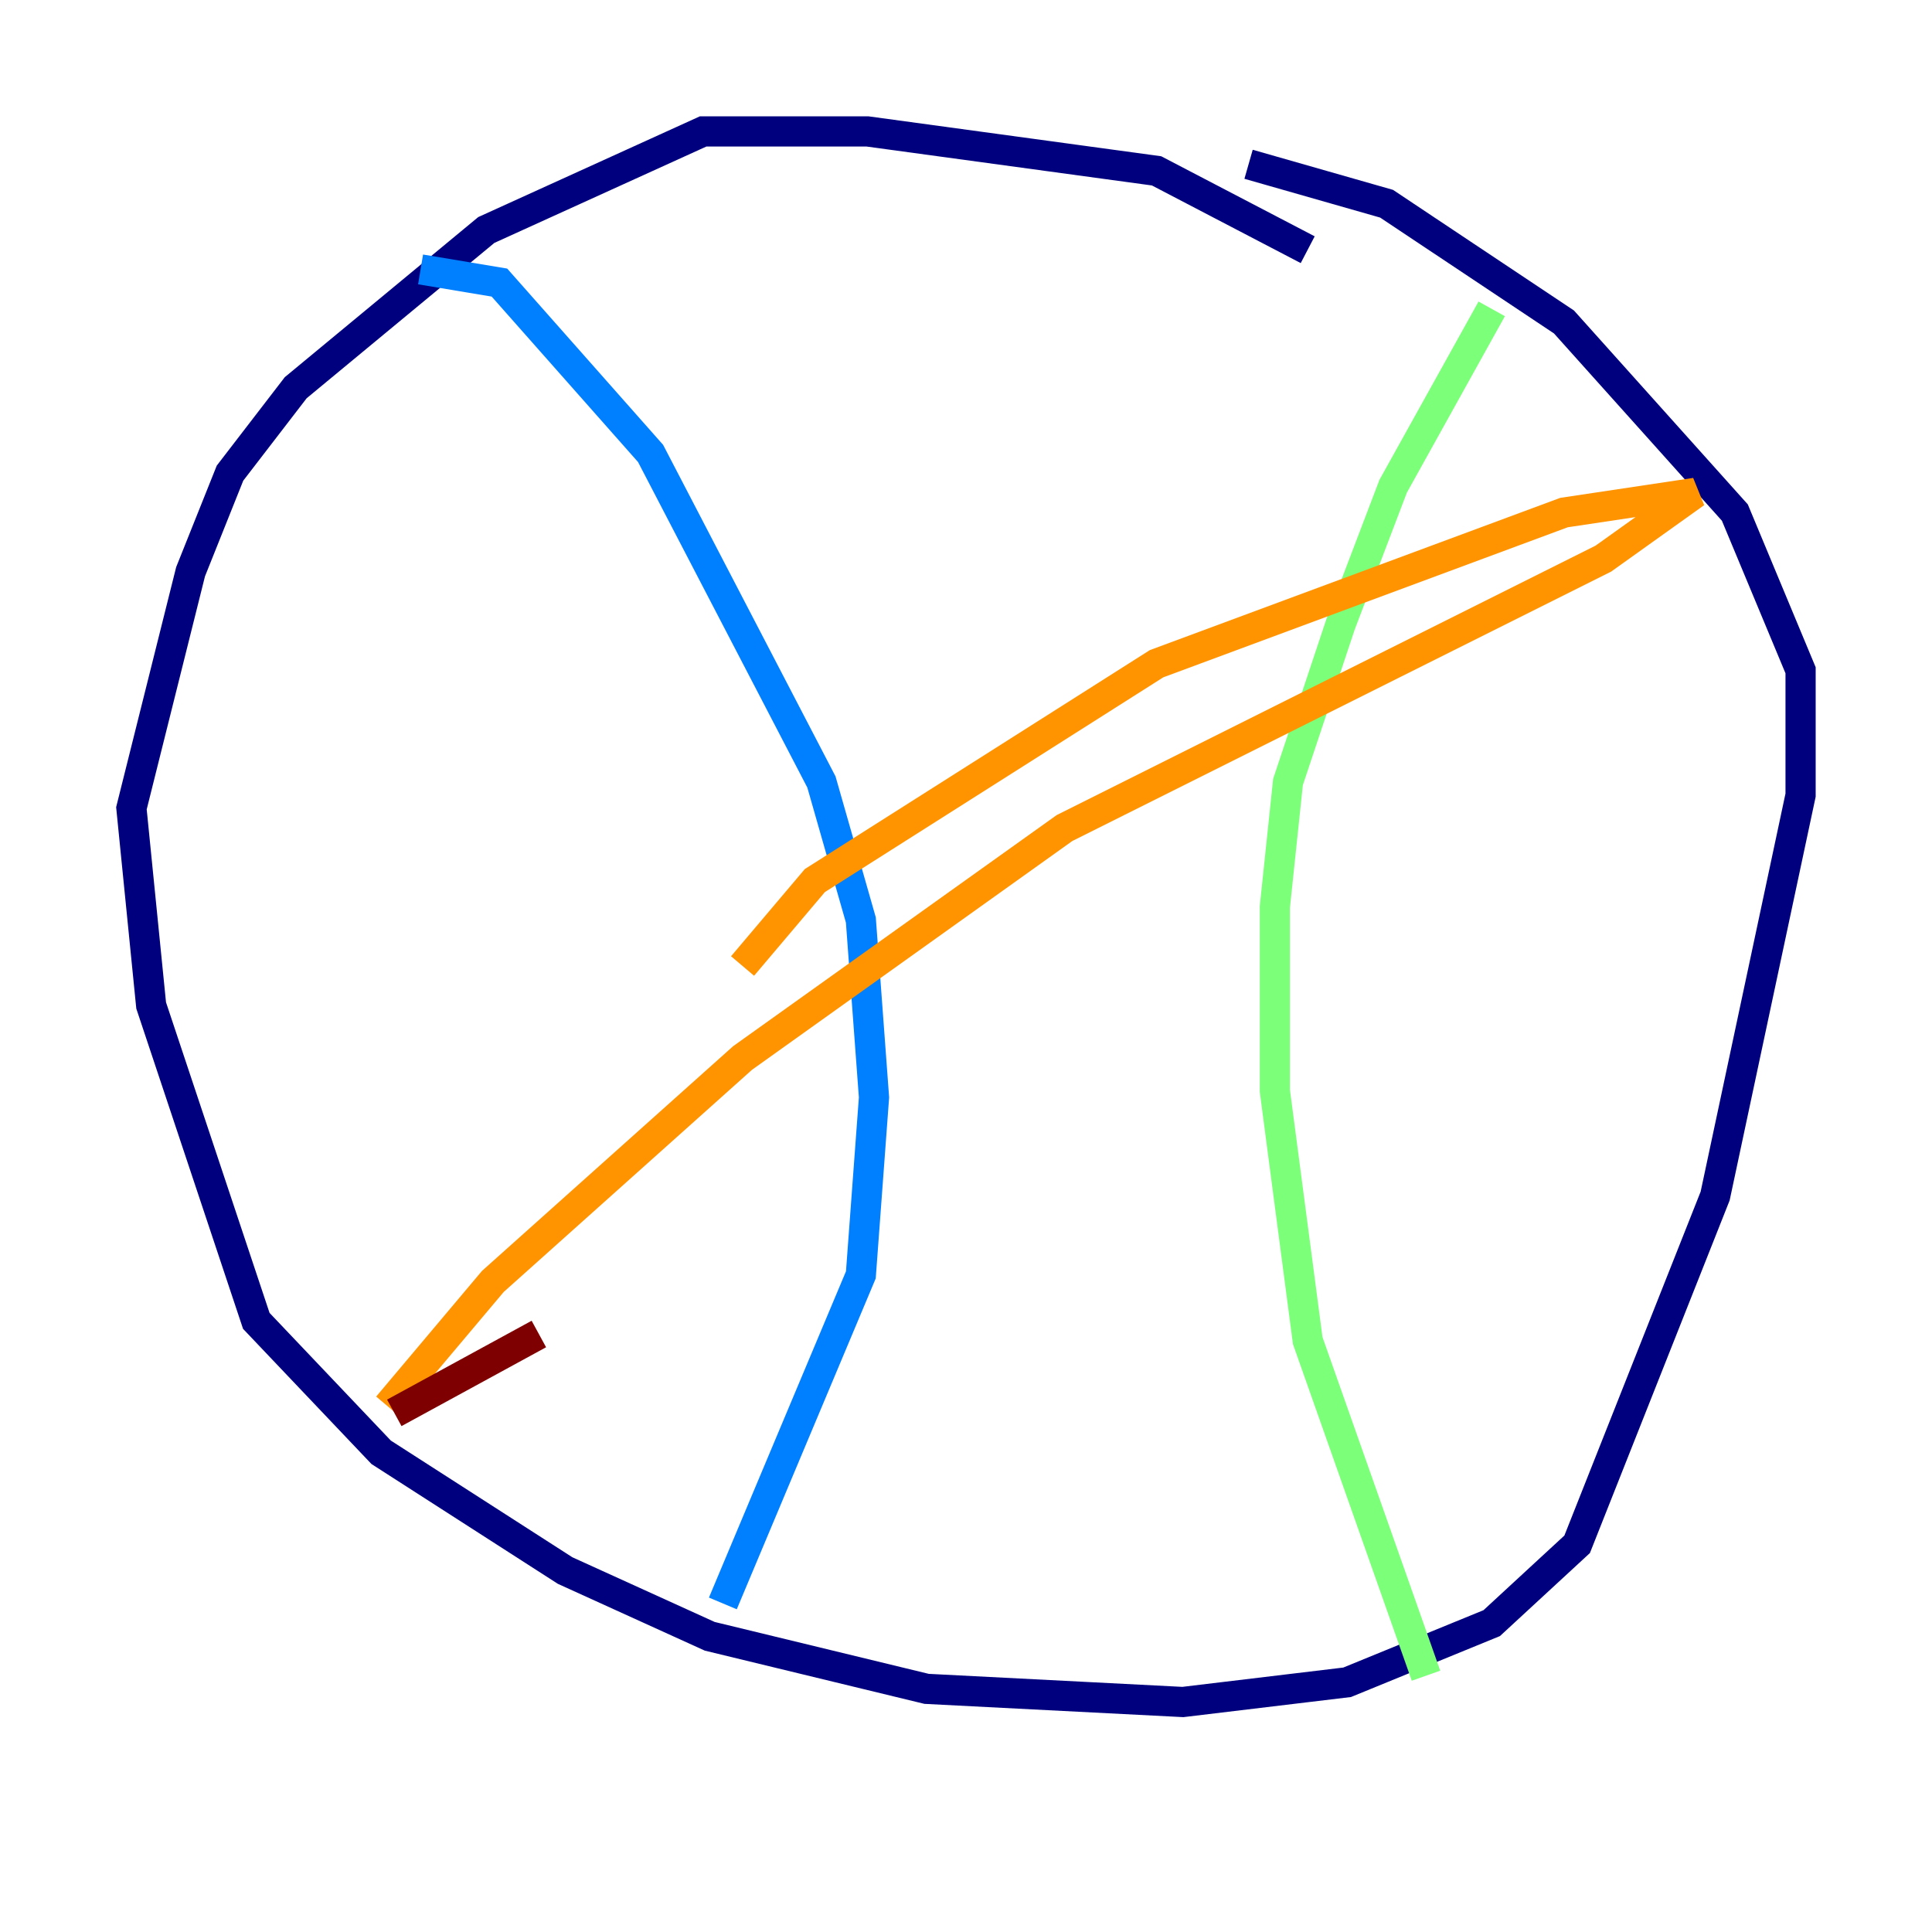 <?xml version="1.0" encoding="utf-8" ?>
<svg baseProfile="tiny" height="128" version="1.2" viewBox="0,0,128,128" width="128" xmlns="http://www.w3.org/2000/svg" xmlns:ev="http://www.w3.org/2001/xml-events" xmlns:xlink="http://www.w3.org/1999/xlink"><defs /><polyline fill="none" points="86.639,16.544 76.626,11.32 57.469,8.707 46.585,8.707 32.218,15.238 19.592,25.687 15.238,31.347 12.626,37.878 8.707,53.551 10.014,66.612 16.98,87.51 25.252,96.218 37.442,104.054 47.02,108.408 61.388,111.891 78.367,112.762 89.252,111.456 98.83,107.537 104.49,102.313 113.633,79.238 119.293,52.68 119.293,44.408 114.939,33.959 103.619,21.333 91.864,13.497 82.721,10.884" stroke="#00007f" stroke-width="2" /><polyline fill="none" points="27.864,17.85 33.088,18.721 43.102,30.041 54.422,51.809 57.034,60.952 57.905,72.707 57.034,84.463 47.891,106.231" stroke="#0080ff" stroke-width="2" /><polyline fill="none" points="98.83,20.463 92.299,32.218 88.816,41.361 85.333,51.809 84.463,60.082 84.463,72.272 86.639,88.816 94.476,111.02" stroke="#7cff79" stroke-width="2" /><polyline fill="none" points="49.197,64.0 53.986,58.34 76.626,43.973 103.619,33.959 112.326,32.653 106.231,37.007 70.531,54.857 49.197,70.095 32.653,84.898 25.687,93.17" stroke="#ff9400" stroke-width="2" /><polyline fill="none" points="26.122,93.605 35.701,88.381" stroke="#7f0000" stroke-width="2" /></svg>